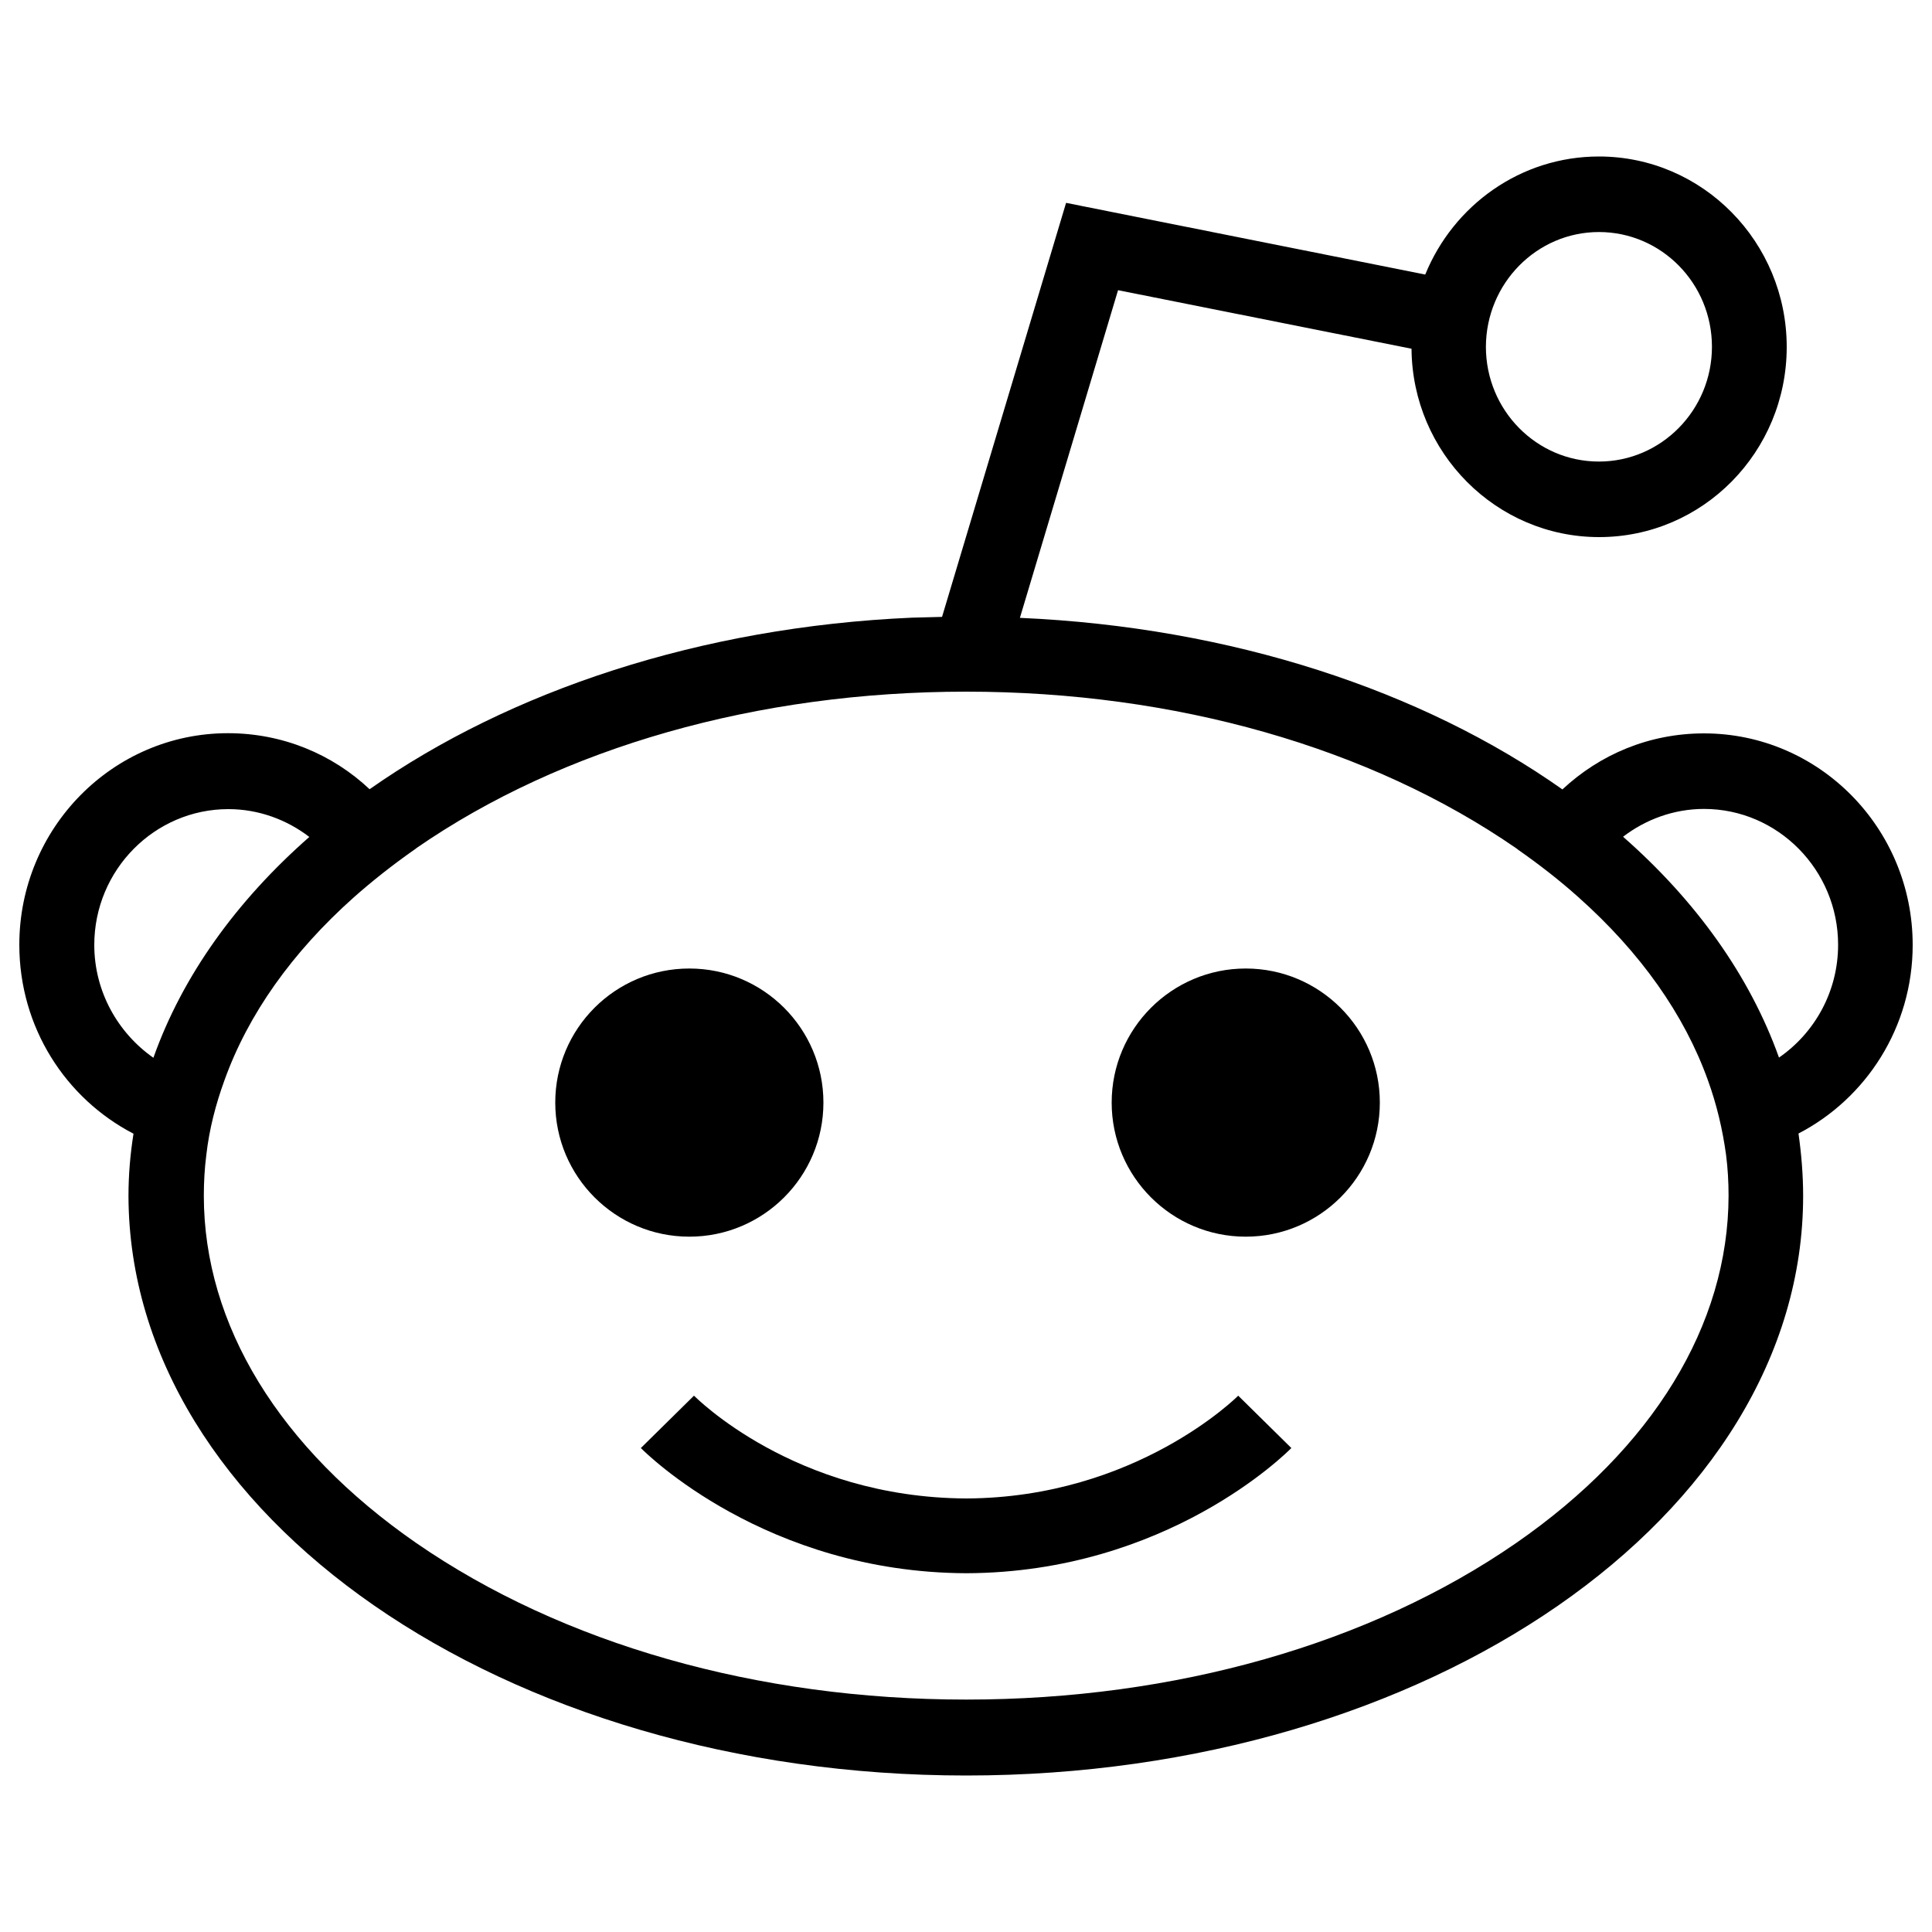 <?xml version="1.0" encoding="utf-8"?>
<!-- Svg Vector Icons : http://www.onlinewebfonts.com/icon -->
<!DOCTYPE svg PUBLIC "-//W3C//DTD SVG 1.1//EN" "http://www.w3.org/Graphics/SVG/1.1/DTD/svg11.dtd">
<svg version="1.1" xmlns="http://www.w3.org/2000/svg" xmlns:xlink="http://www.w3.org/1999/xlink" x="0px" y="0px" viewBox="0 0 1000 1000" enable-background="new 0 0 1000 1000" xml:space="preserve">
<g><path d="M575.4,570.7c0,38.3,31.1,69.4,69.4,69.4s69.4-31.1,69.4-69.4c0-38.3-31.1-69.4-69.4-69.4S575.4,532.4,575.4,570.7z"/><path d="M287.4,570.7c0,38.3,31.1,69.4,69.4,69.4c38.3,0,69.4-31.1,69.4-69.4c0-38.3-31.1-69.4-69.4-69.4C318.4,501.3,287.4,532.4,287.4,570.7z"/><path d="M990,489.1c0-60.4-48.4-109.5-108-109.5c-28.4,0-53.9,10.9-73.3,29c-72.4-51.1-171.1-84-280.8-88.8l50.8-169.6l151.9,30.3c0.4,53.9,43.9,97.5,97.1,97.5c53.7,0,97.1-44.1,97.1-98.4S881.3,81,827.6,81c-40.6,0-75.3,25.3-89.9,61.1L551.8,105l-64.2,214.3l-15.5,0.4c-109.8,4.8-208.4,38-280.8,88.8c-19.2-18.1-45-29-73.3-29c-59.6,0-108,49.1-108,109.5c0,42.8,24,79.6,59.1,97.8c-1.7,10.7-2.6,21.4-2.6,32.3C67,784.6,260.9,919,500.1,919c239.2,0,433.2-134.4,433.2-300c0-10.9-0.9-21.6-2.4-32.3C966,568.5,990,531.6,990,489.1z M827.6,120.1c32.3,0,58.5,26.6,58.5,59.4c0,32.7-26.2,59.4-58.5,59.4s-58.5-26.6-58.5-59.4C769.2,146.7,795.4,120.1,827.6,120.1z M48.8,489.1c0-38.8,31.2-70.3,69.4-70.3c15.7,0,30.3,5.5,41.9,14.4c-37.8,33.2-65.7,72-80.7,114.3C61.1,534.7,48.8,513.3,48.8,489.1z M784.7,798.7c-75.5,52.2-176.5,81-284.6,81c-108,0-209-28.8-284.6-81c-70.9-49.1-110-113-110-179.8c0-7,0.4-14.2,1.3-21.2c1.5-13.1,4.8-26,9.4-38.6c12.2-34,34.9-66.1,67-94.7c9.6-8.5,20.1-16.8,31.4-24.7c0.2-0.2,0.7-0.4,0.9-0.7c75.5-52.2,176.5-81,284.6-81c108,0,209,28.8,284.6,81c0.2,0.2,0.7,0.4,0.9,0.7c11.3,7.9,21.8,16.1,31.4,24.7c32.1,28.6,54.8,60.7,67,94.7c4.6,12.7,7.6,25.5,9.4,38.6c0.9,7,1.3,14,1.3,21.2C894.6,685.7,855.6,749.6,784.7,798.7z M920.8,547.4c-15.1-42.3-43-81.2-80.7-114.3c11.6-8.9,26.2-14.4,41.9-14.4c38.2,0,69.4,31.6,69.4,70.3C951.4,513.3,939.2,534.7,920.8,547.4z"/><path d="M640.9,722.4c-0.4,0.4-52.8,52.8-140.7,53.2c-89.2-0.4-140.5-52.8-141-53.2l-27.5,27.1c2.6,2.6,64.6,64.4,168.5,64.8c103.9-0.4,165.6-62.2,168.2-64.8L640.9,722.4z"/></g>
</svg>